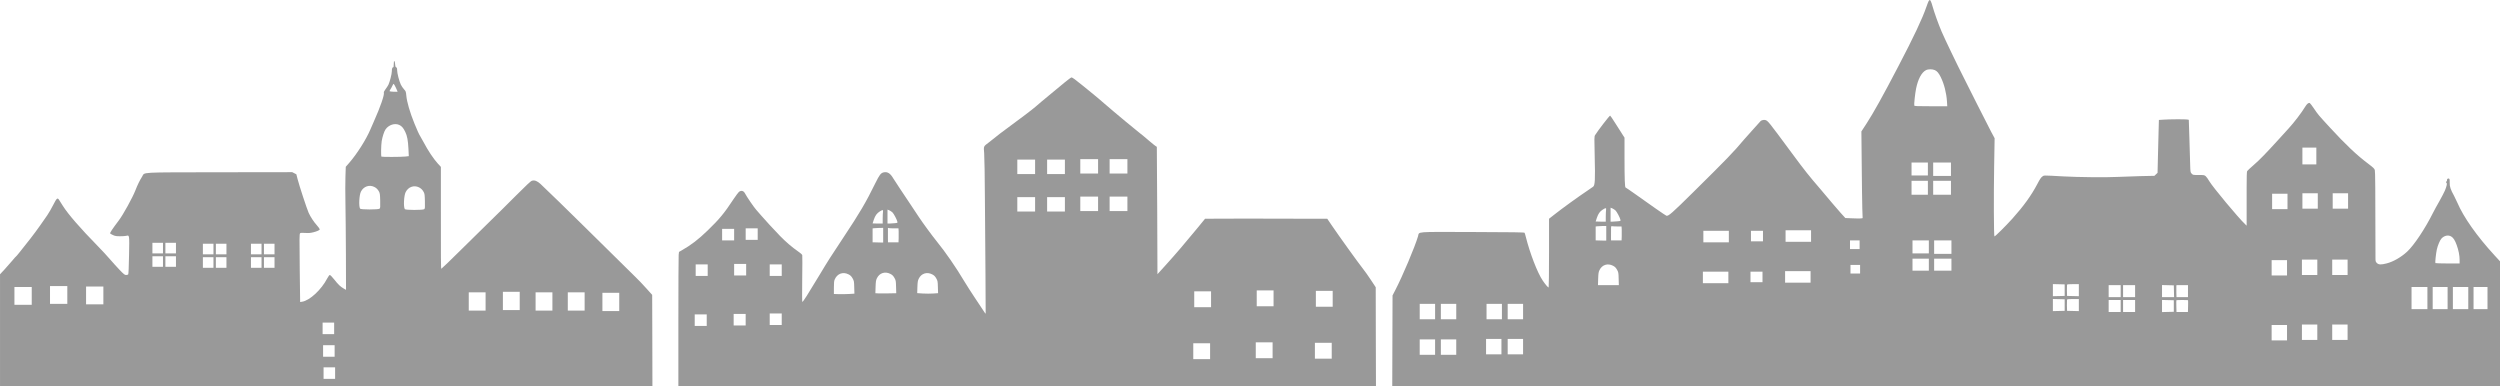 <?xml version="1.0" standalone="no"?>
<!DOCTYPE svg PUBLIC "-//W3C//DTD SVG 20010904//EN"
 "http://www.w3.org/TR/2001/REC-SVG-20010904/DTD/svg10.dtd">
<svg version="1.0" xmlns="http://www.w3.org/2000/svg"
 width="5200pt" height="803pt" viewBox="0 0 5200 803"
 preserveAspectRatio="xMidYMid meet">

<g transform="translate(0,803) scale(0.1,-0.1)"
fill="rgba(0,0,0,0.4)" stroke="none">
<path d="M40116 8008 c-7 -13 -28 -66 -46 -118 -85 -248 -261 -621 -590 -1250
-316 -606 -511 -956 -653 -1175 l-110 -169 7 -701 c3 -385 9 -791 12 -901 l7
-201 -34 -6 c-19 -2 -100 -2 -180 2 l-146 6 -99 109 c-54 60 -129 147 -167
193 -37 46 -151 181 -253 300 -240 278 -324 384 -586 738 -518 700 -504 684
-568 700 -25 6 -80 -9 -90 -24 -3 -5 -68 -78 -146 -162 -77 -85 -167 -185
-200 -224 -216 -258 -354 -401 -1055 -1093 -442 -437 -515 -501 -558 -489 -16
4 -353 238 -668 464 -95 67 -177 123 -181 123 -15 0 -22 183 -22 616 l0 421
-32 49 c-17 27 -41 65 -53 84 -13 19 -64 100 -115 180 -50 80 -95 145 -99 145
-15 0 -253 -309 -314 -407 -16 -27 -17 -55 -7 -451 12 -478 6 -589 -32 -620
-13 -10 -68 -48 -123 -85 -186 -124 -530 -373 -684 -495 l-111 -87 0 -715 c0
-393 -4 -715 -8 -715 -15 0 -69 64 -124 145 -110 163 -265 564 -353 915 -9 36
-19 71 -24 78 -6 10 -229 13 -1085 16 -1223 3 -1100 13 -1131 -89 -66 -224
-321 -827 -473 -1120 l-57 -110 -3 -942 -3 -943 11521 0 11520 0 0 1298 0
1297 -115 125 c-366 399 -641 789 -772 1094 -19 44 -50 109 -69 144 -71 126
-94 196 -90 273 2 51 -1 72 -11 81 -20 16 -49 -3 -46 -31 2 -12 -2 -21 -7 -21
-6 0 -10 -9 -10 -20 0 -11 4 -20 9 -20 16 0 0 -70 -34 -152 -18 -42 -71 -143
-117 -225 -47 -81 -107 -191 -133 -243 -168 -335 -391 -668 -537 -805 -125
-115 -288 -209 -426 -244 -117 -30 -166 -28 -203 8 -26 27 -29 36 -29 98 -2
1510 -5 1802 -14 1835 -9 31 -30 51 -125 123 -253 190 -471 396 -811 765 -247
269 -242 263 -330 393 -40 60 -80 111 -87 114 -25 10 -59 -17 -94 -75 -77
-127 -228 -325 -347 -455 -70 -77 -161 -176 -202 -222 -266 -293 -407 -438
-521 -535 -70 -61 -133 -119 -139 -130 -7 -13 -10 -136 -10 -347 0 -181 0
-431 0 -557 l0 -230 -31 30 c-144 136 -676 776 -745 894 -25 44 -59 91 -75
105 -29 24 -37 25 -148 25 -116 0 -118 0 -144 28 -27 28 -27 30 -32 203 -3 96
-10 341 -16 546 l-12 371 -30 6 c-38 8 -384 6 -502 -3 l-90 -6 -6 -220 c-4
-121 -10 -368 -14 -550 l-8 -330 -33 -31 -32 -31 -284 -6 c-155 -4 -377 -12
-493 -17 -222 -12 -810 -6 -1115 11 -442 24 -401 24 -440 -3 -26 -18 -52 -56
-105 -158 -123 -234 -286 -460 -518 -718 -142 -157 -365 -378 -373 -369 -13
12 -16 854 -6 1452 l10 590 -70 130 c-38 72 -174 339 -303 595 -128 256 -250
497 -269 535 -130 254 -397 809 -460 957 -71 167 -154 400 -191 533 -21 77
-42 125 -55 125 -5 0 -16 -10 -24 -22z m130 -1437 c47 -22 80 -61 122 -146 71
-144 118 -330 129 -507 l6 -98 -340 0 c-290 0 -342 2 -346 15 -8 19 18 261 38
355 41 198 113 332 204 380 47 25 133 25 187 1z m7934 -1786 l0 -175 -145 0
-145 0 0 175 0 175 145 0 145 0 0 -175z m-8080 -270 l0 -135 -170 0 -170 0 0
135 0 135 170 0 170 0 0 -135z m480 -5 l0 -140 -185 0 -185 0 0 140 0 140 185
0 185 0 0 -140z m-480 -385 l0 -145 -170 0 -170 0 0 145 0 145 170 0 170 0 0
-145z m480 0 l0 -145 -185 0 -185 0 0 145 0 145 185 0 185 0 0 -145z m7630
-275 l0 -160 -160 0 -160 0 0 160 0 160 160 0 160 0 0 -160z m630 0 l0 -160
-160 0 -160 0 0 160 0 160 160 0 160 0 0 -160z m-1260 -10 l0 -160 -160 0
-160 0 0 160 0 160 160 0 160 0 0 -160z m-13978 -187 c28 -26 93 -149 103
-194 6 -26 5 -26 -62 -32 -37 -4 -85 -7 -105 -7 l-38 0 0 145 0 145 38 -15
c20 -9 49 -28 64 -42z m-196 10 c-3 -21 -6 -84 -6 -140 l0 -103 -105 0 c-58 0
-105 1 -105 3 0 2 11 36 25 77 30 87 62 132 123 171 63 40 76 38 68 -8z m4
-485 l0 -153 -68 1 c-37 1 -86 2 -109 3 l-43 1 0 144 0 145 28 4 c15 2 64 5
110 6 l82 1 0 -152z m225 142 l93 0 4 -58 c1 -33 2 -98 0 -145 l-3 -87 -110 0
-109 0 -1 60 c-2 227 -1 243 17 236 9 -3 58 -6 109 -6z m4035 -200 l0 -120
-265 0 -265 0 0 120 0 120 265 0 265 0 0 -120z m-1710 -10 l0 -120 -265 0
-265 0 0 120 0 120 265 0 265 0 0 -120z m710 10 l0 -110 -125 0 -125 0 0 110
0 110 125 0 125 0 0 -110z m14317 -10 c43 -26 77 -79 112 -176 39 -108 61
-217 61 -309 l0 -75 -249 0 c-138 0 -252 4 -255 8 -8 13 12 199 30 282 19 86
64 193 97 229 58 62 141 80 204 41z m-12307 -170 l0 -90 -100 0 -100 0 0 90 0
90 100 0 100 0 0 -90z m1440 -45 l0 -135 -170 0 -170 0 0 135 0 135 170 0 170
0 0 -135z m470 -5 l0 -140 -180 0 -180 0 0 140 0 140 180 0 180 0 0 -140z
m-470 -365 l0 -125 -170 0 -170 0 0 125 0 125 170 0 170 0 0 -125z m470 0 l0
-125 -180 0 -180 0 0 125 0 125 180 0 180 0 0 -125z m7610 -55 l0 -160 -160 0
-160 0 0 160 0 160 160 0 160 0 0 -160z m630 0 l0 -160 -160 0 -160 0 0 160 0
160 160 0 160 0 0 -160z m-1260 -10 l0 -160 -160 0 -160 0 0 160 0 160 160 0
160 0 0 -160z m-14020 43 c42 -22 59 -40 84 -83 29 -52 31 -61 34 -187 l4
-133 -217 0 -217 0 4 133 c4 112 8 139 28 180 53 110 170 147 280 90z m5140
-73 l0 -90 -100 0 -100 0 0 90 0 90 100 0 100 0 0 -90z m-1030 -160 l0 -120
-265 0 -265 0 0 120 0 120 265 0 265 0 0 -120z m-1710 -10 l0 -120 -265 0
-265 0 0 120 0 120 265 0 265 0 0 -120z m710 10 l0 -110 -125 0 -125 0 0 110
0 110 125 0 125 0 0 -110z m6285 -275 l0 -120 -122 -3 -123 -3 0 126 0 126
123 -3 122 -3 0 -120z m295 0 l0 -126 -122 3 -123 3 -3 109 c-1 61 0 116 2
123 4 10 36 13 126 13 l120 0 0 -125z m870 -20 l0 -125 -125 0 -125 0 0 125 0
125 125 0 125 0 0 -125z m300 0 l0 -125 -125 0 -125 0 0 125 0 125 125 0 125
0 0 -125z m808 -2 l3 -123 -126 0 -125 0 0 125 0 126 123 -3 122 -3 3 -122z
m292 2 l0 -125 -119 0 -120 0 -3 98 c-2 53 -2 109 0 125 l3 27 120 0 119 0 0
-125z m4980 -145 l0 -230 -165 0 -165 0 0 230 0 230 165 0 165 0 0 -230z m420
0 l0 -230 -155 0 -155 0 0 230 0 230 155 0 155 0 0 -230z m430 0 l0 -230 -160
0 -160 0 0 230 0 230 160 0 160 0 0 -230z m400 0 l0 -230 -145 0 -145 0 0 230
0 230 145 0 145 0 0 -230z m-8795 -145 l0 -120 -122 -3 -123 -3 0 126 0 126
123 -3 122 -3 0 -120z m295 0 l0 -126 -122 3 -123 3 -3 109 c-1 61 0 116 2
123 4 10 36 13 126 13 l120 0 0 -125z m870 -20 l0 -125 -125 0 -125 0 0 125 0
125 125 0 125 0 0 -125z m300 0 l0 -125 -125 0 -125 0 0 125 0 125 125 0 125
0 0 -125z m805 0 l0 -120 -122 -3 -123 -3 0 126 0 126 123 -3 122 -3 0 -120z
m296 121 c2 -2 3 -59 1 -125 l-3 -121 -119 0 -119 0 -3 121 c-2 66 -1 123 1
125 2 2 57 4 121 4 64 0 119 -2 121 -4z m-15661 -236 l0 -160 -160 0 -160 0 0
160 0 160 160 0 160 0 0 -160z m440 0 l0 -160 -160 0 -160 0 0 160 0 160 160
0 160 0 0 -160z m950 0 l0 -160 -160 0 -160 0 0 160 0 160 160 0 160 0 0 -160z
m440 0 l0 -160 -160 0 -160 0 0 160 0 160 160 0 160 0 0 -160z m16520 -430 l0
-160 -160 0 -160 0 0 160 0 160 160 0 160 0 0 -160z m630 0 l0 -160 -160 0
-160 0 0 160 0 160 160 0 160 0 0 -160z m-1260 -10 l0 -160 -160 0 -160 0 0
160 0 160 160 0 160 0 0 -160z m-16340 -290 l0 -160 -160 0 -160 0 0 160 0
160 160 0 160 0 0 -160z m450 0 l0 -160 -160 0 -160 0 0 160 0 160 160 0 160
0 0 -160z m-1830 -10 l0 -160 -160 0 -160 0 0 160 0 160 160 0 160 0 0 -160z
m440 0 l0 -160 -160 0 -160 0 0 160 0 160 160 0 160 0 0 -160z"/>
<path d="M8190 6696 c0 -50 -3 -66 -14 -66 -16 0 -26 -30 -26 -86 0 -53 -44
-222 -71 -277 -12 -23 -39 -66 -61 -94 -24 -32 -38 -59 -34 -68 16 -44 -72
-299 -209 -605 -26 -58 -58 -132 -72 -165 -87 -206 -276 -504 -439 -692 l-72
-82 -7 -208 c-4 -114 -4 -361 0 -548 4 -187 8 -669 10 -1072 l2 -732 -46 26
c-72 42 -116 83 -197 187 -44 55 -83 96 -93 96 -11 0 -30 -25 -55 -72 -123
-236 -363 -458 -522 -484 l-41 -6 -8 633 c-8 715 -8 779 7 797 9 10 33 11 102
7 73 -5 107 -3 172 13 71 17 134 45 134 59 0 13 -28 54 -66 95 -54 58 -127
170 -164 251 -37 82 -195 564 -229 697 l-27 105 -43 22 -43 22 -1507 -2
c-1710 -3 -1554 6 -1614 -89 -49 -76 -99 -179 -141 -288 -58 -149 -257 -511
-348 -629 -130 -172 -186 -256 -177 -267 5 -6 33 -22 62 -35 42 -19 70 -23
142 -23 50 0 107 3 127 8 73 16 70 31 62 -403 -4 -230 -11 -391 -17 -398 -5
-7 -25 -13 -43 -13 -30 0 -46 12 -137 107 -57 60 -148 160 -202 223 -54 63
-166 185 -250 270 -365 372 -620 666 -729 840 -36 58 -72 115 -81 128 -31 44
-47 29 -118 -110 -37 -73 -93 -170 -124 -215 -32 -46 -99 -142 -150 -215 -51
-73 -141 -195 -200 -270 -245 -311 -287 -363 -299 -371 -7 -4 -41 -42 -76 -85
-35 -42 -107 -124 -160 -182 l-98 -105 0 -1162 0 -1163 6785 0 6785 0 -2 948
-3 949 -120 133 c-66 74 -165 178 -220 231 -122 119 -759 747 -1049 1034 -281
279 -855 837 -933 908 -70 63 -122 84 -178 68 -26 -7 -109 -85 -347 -323 -172
-173 -396 -395 -498 -493 -102 -99 -375 -367 -607 -597 -232 -230 -427 -418
-433 -418 -10 0 -11 151 -10 1502 l0 617 -63 68 c-93 103 -206 273 -298 448
-23 44 -53 98 -67 119 -28 45 -64 124 -123 269 -93 229 -157 450 -168 579 -8
84 -10 89 -48 131 -22 23 -51 67 -66 97 -34 71 -77 238 -77 301 0 38 -4 51
-20 59 -15 8 -20 23 -22 67 -2 34 -8 58 -15 61 -10 3 -13 -14 -13 -62z m44
-490 c20 -41 36 -77 36 -81 0 -9 -160 -2 -166 7 -3 5 4 21 15 37 12 16 30 50
41 75 11 26 24 45 29 41 6 -3 26 -39 45 -79z m71 -775 c50 -22 85 -62 124
-144 40 -80 58 -177 67 -359 l7 -146 -69 -8 c-91 -10 -490 -11 -500 -2 -12 12
-8 236 5 321 15 93 52 206 81 247 67 94 192 134 285 91z m-520 -1289 c43 -21
74 -51 98 -97 19 -35 22 -60 25 -191 3 -133 2 -152 -14 -165 -26 -21 -390 -21
-404 1 -31 49 -19 285 18 356 55 106 173 148 277 96z m930 -9 c43 -22 74 -52
98 -98 19 -35 22 -60 25 -191 3 -133 2 -152 -14 -165 -26 -21 -390 -21 -404 1
-31 49 -19 284 18 355 55 108 173 150 277 98z m-5325 -1263 l0 -110 -110 0
-110 0 0 110 0 110 110 0 110 0 0 -110z m270 0 l0 -110 -110 0 -110 0 0 110 0
110 110 0 110 0 0 -110z m780 -20 l0 -110 -110 0 -110 0 0 110 0 110 110 0
110 0 0 -110z m270 0 l0 -110 -110 0 -110 0 0 110 0 110 110 0 110 0 0 -110z
m730 0 l0 -110 -110 0 -110 0 0 110 0 110 110 0 110 0 0 -110z m270 0 l0 -110
-110 0 -110 0 0 110 0 110 110 0 110 0 0 -110z m-2320 -260 l0 -110 -110 0
-110 0 0 110 0 110 110 0 110 0 0 -110z m270 0 l0 -110 -110 0 -110 0 0 110 0
110 110 0 110 0 0 -110z m780 -20 l0 -110 -110 0 -110 0 0 110 0 110 110 0
110 0 0 -110z m270 0 l0 -110 -110 0 -110 0 0 110 0 110 110 0 110 0 0 -110z
m730 0 l0 -110 -110 0 -110 0 0 110 0 110 110 0 110 0 0 -110z m270 0 l0 -110
-110 0 -110 0 0 110 0 110 110 0 110 0 0 -110z m-4310 -675 l0 -185 -180 0
-180 0 0 185 0 185 180 0 180 0 0 -185z m750 -10 l0 -185 -180 0 -180 0 0 185
0 185 180 0 180 0 0 -185z m-1490 -10 l0 -185 -180 0 -180 0 0 185 0 185 180
0 180 0 0 -185z m10150 -105 l0 -190 -175 0 -175 0 0 190 0 190 175 0 175 0 0
-190z m-710 -10 l0 -190 -175 0 -175 0 0 190 0 190 175 0 175 0 0 -190z m1390
0 l0 -190 -175 0 -175 0 0 190 0 190 175 0 175 0 0 -190z m670 0 l0 -190 -175
0 -175 0 0 190 0 190 175 0 175 0 0 -190z m720 -10 l0 -190 -175 0 -175 0 0
190 0 190 175 0 175 0 0 -190z m-5930 -550 l0 -120 -120 0 -120 0 0 120 0 120
120 0 120 0 0 -120z m10 -470 l0 -120 -120 0 -120 0 0 120 0 120 120 0 120 0
0 -120z m10 -460 l0 -120 -120 0 -120 0 0 120 0 120 120 0 120 0 0 -120z"/>
<path d="M22142 6313 c-71 -60 -214 -178 -318 -263 -103 -85 -229 -190 -278
-234 -85 -73 -288 -227 -627 -476 -79 -58 -171 -128 -204 -156 -33 -27 -96
-77 -140 -111 -124 -94 -116 -77 -104 -234 6 -73 13 -494 15 -934 2 -440 7
-1158 12 -1595 4 -437 6 -799 4 -803 -2 -5 -23 21 -45 58 -23 36 -103 156
-178 268 -74 111 -173 265 -219 342 -177 297 -391 607 -580 840 -92 113 -281
371 -367 500 -44 66 -128 192 -186 280 -58 88 -151 228 -207 310 -56 83 -119
180 -141 216 -61 105 -120 141 -198 124 -60 -13 -88 -51 -176 -229 -193 -394
-322 -614 -654 -1113 -286 -432 -324 -491 -498 -781 -248 -412 -349 -572 -365
-572 -5 0 -5 204 -2 473 4 260 4 484 1 498 -4 17 -34 43 -89 81 -118 81 -257
200 -373 320 -136 141 -318 338 -390 423 -33 39 -80 93 -105 120 -45 49 -201
277 -234 342 -29 57 -82 69 -128 30 -14 -12 -63 -78 -109 -147 -194 -295 -294
-416 -540 -654 -196 -189 -341 -301 -540 -414 l-56 -32 -7 -62 c-3 -35 -6
-663 -6 -1395 l0 -1333 7255 0 7255 0 -3 1028 -2 1027 -99 150 c-54 83 -128
186 -163 230 -102 129 -503 687 -653 908 l-93 137 -676 1 c-372 0 -784 1 -916
2 -132 1 -400 0 -595 -1 l-355 -2 -162 -198 c-245 -299 -455 -544 -651 -760
l-177 -195 -5 1324 c-3 728 -6 1324 -8 1325 -14 4 -113 83 -177 139 -44 39
-134 114 -200 165 -66 52 -190 153 -275 225 -85 72 -195 164 -245 205 -49 40
-142 119 -205 175 -63 56 -164 141 -225 190 -60 49 -157 128 -215 175 -153
125 -215 170 -233 170 -8 0 -74 -48 -145 -107z m698 -1743 l0 -150 -185 0
-185 0 0 150 0 150 185 0 185 0 0 -150z m610 0 l0 -150 -185 0 -185 0 0 150 0
150 185 0 185 0 0 -150z m-1920 -10 l0 -150 -185 0 -185 0 0 150 0 150 185 0
185 0 0 -150z m620 0 l0 -150 -185 0 -185 0 0 150 0 150 185 0 185 0 0 -150z
m690 -770 l0 -150 -185 0 -185 0 0 150 0 150 185 0 185 0 0 -150z m610 0 l0
-150 -185 0 -185 0 0 150 0 150 185 0 185 0 0 -150z m-1920 -10 l0 -150 -185
0 -185 0 0 150 0 150 185 0 185 0 0 -150z m620 0 l0 -150 -185 0 -185 0 0 150
0 150 185 0 185 0 0 -150z m-3588 -167 c28 -26 93 -149 103 -194 6 -26 5 -26
-62 -32 -37 -4 -85 -7 -105 -7 l-38 0 0 145 0 145 38 -15 c20 -9 49 -28 64
-42z m-196 10 c-3 -21 -6 -84 -6 -140 l0 -103 -105 0 c-58 0 -105 1 -105 3 0
2 11 36 25 77 30 87 62 132 123 171 63 40 76 38 68 -8z m4 -485 l0 -153 -63 1
c-34 1 -83 2 -109 3 l-48 1 0 144 0 145 28 4 c15 2 64 5 110 6 l82 1 0 -152z
m225 142 l93 0 4 -58 c1 -33 2 -98 0 -145 l-3 -87 -110 0 -109 0 -1 58 c-1 60
-1 234 0 241 1 2 8 0 17 -3 9 -3 58 -6 109 -6z m-2835 -120 l0 -120 -125 0
-125 0 0 120 0 120 125 0 125 0 0 -120z m-490 -10 l0 -120 -125 0 -125 0 0
120 0 120 125 0 125 0 0 -120z m250 -730 l0 -120 -125 0 -125 0 0 120 0 120
125 0 125 0 0 -120z m-800 -10 l0 -120 -125 0 -125 0 0 120 0 120 125 0 125 0
0 -120z m1540 0 l0 -120 -125 0 -125 0 0 120 0 120 125 0 125 0 0 -120z m2260
-77 c42 -22 59 -40 84 -83 29 -52 31 -61 34 -187 l4 -132 -158 -3 c-88 -2
-185 -2 -218 0 l-58 3 4 132 c4 112 8 139 28 180 53 110 170 147 280 90z
m-870 -10 c42 -22 59 -40 84 -83 29 -52 31 -61 34 -186 l4 -132 -113 -7 c-63
-3 -159 -5 -214 -3 l-100 3 0 130 c0 89 4 141 14 165 51 127 173 174 291 113z
m1740 0 c42 -22 59 -40 84 -83 29 -51 31 -62 34 -181 l4 -127 -100 -7 c-55 -4
-153 -4 -217 0 l-117 8 4 126 c4 105 8 134 28 174 53 110 170 147 280 90z
m7100 -498 l0 -165 -175 0 -175 0 0 165 0 165 175 0 175 0 0 -165z m1230 -10
l0 -165 -175 0 -175 0 0 165 0 165 175 0 175 0 0 -165z m-2530 -10 l0 -165
-175 0 -175 0 0 165 0 165 175 0 175 0 0 -165z m-8930 -415 l0 -120 -125 0
-125 0 0 120 0 120 125 0 125 0 0 -120z m-750 -10 l0 -120 -125 0 -125 0 0
120 0 120 125 0 125 0 0 -120z m-810 -10 l0 -120 -125 0 -125 0 0 120 0 120
125 0 125 0 0 -120z m11770 -625 l0 -165 -175 0 -175 0 0 165 0 165 175 0 175
0 0 -165z m1230 -10 l0 -165 -175 0 -175 0 0 165 0 165 175 0 175 0 0 -165z
m-2530 -10 l0 -165 -175 0 -175 0 0 165 0 165 175 0 175 0 0 -165z"/>
</g>
</svg>
